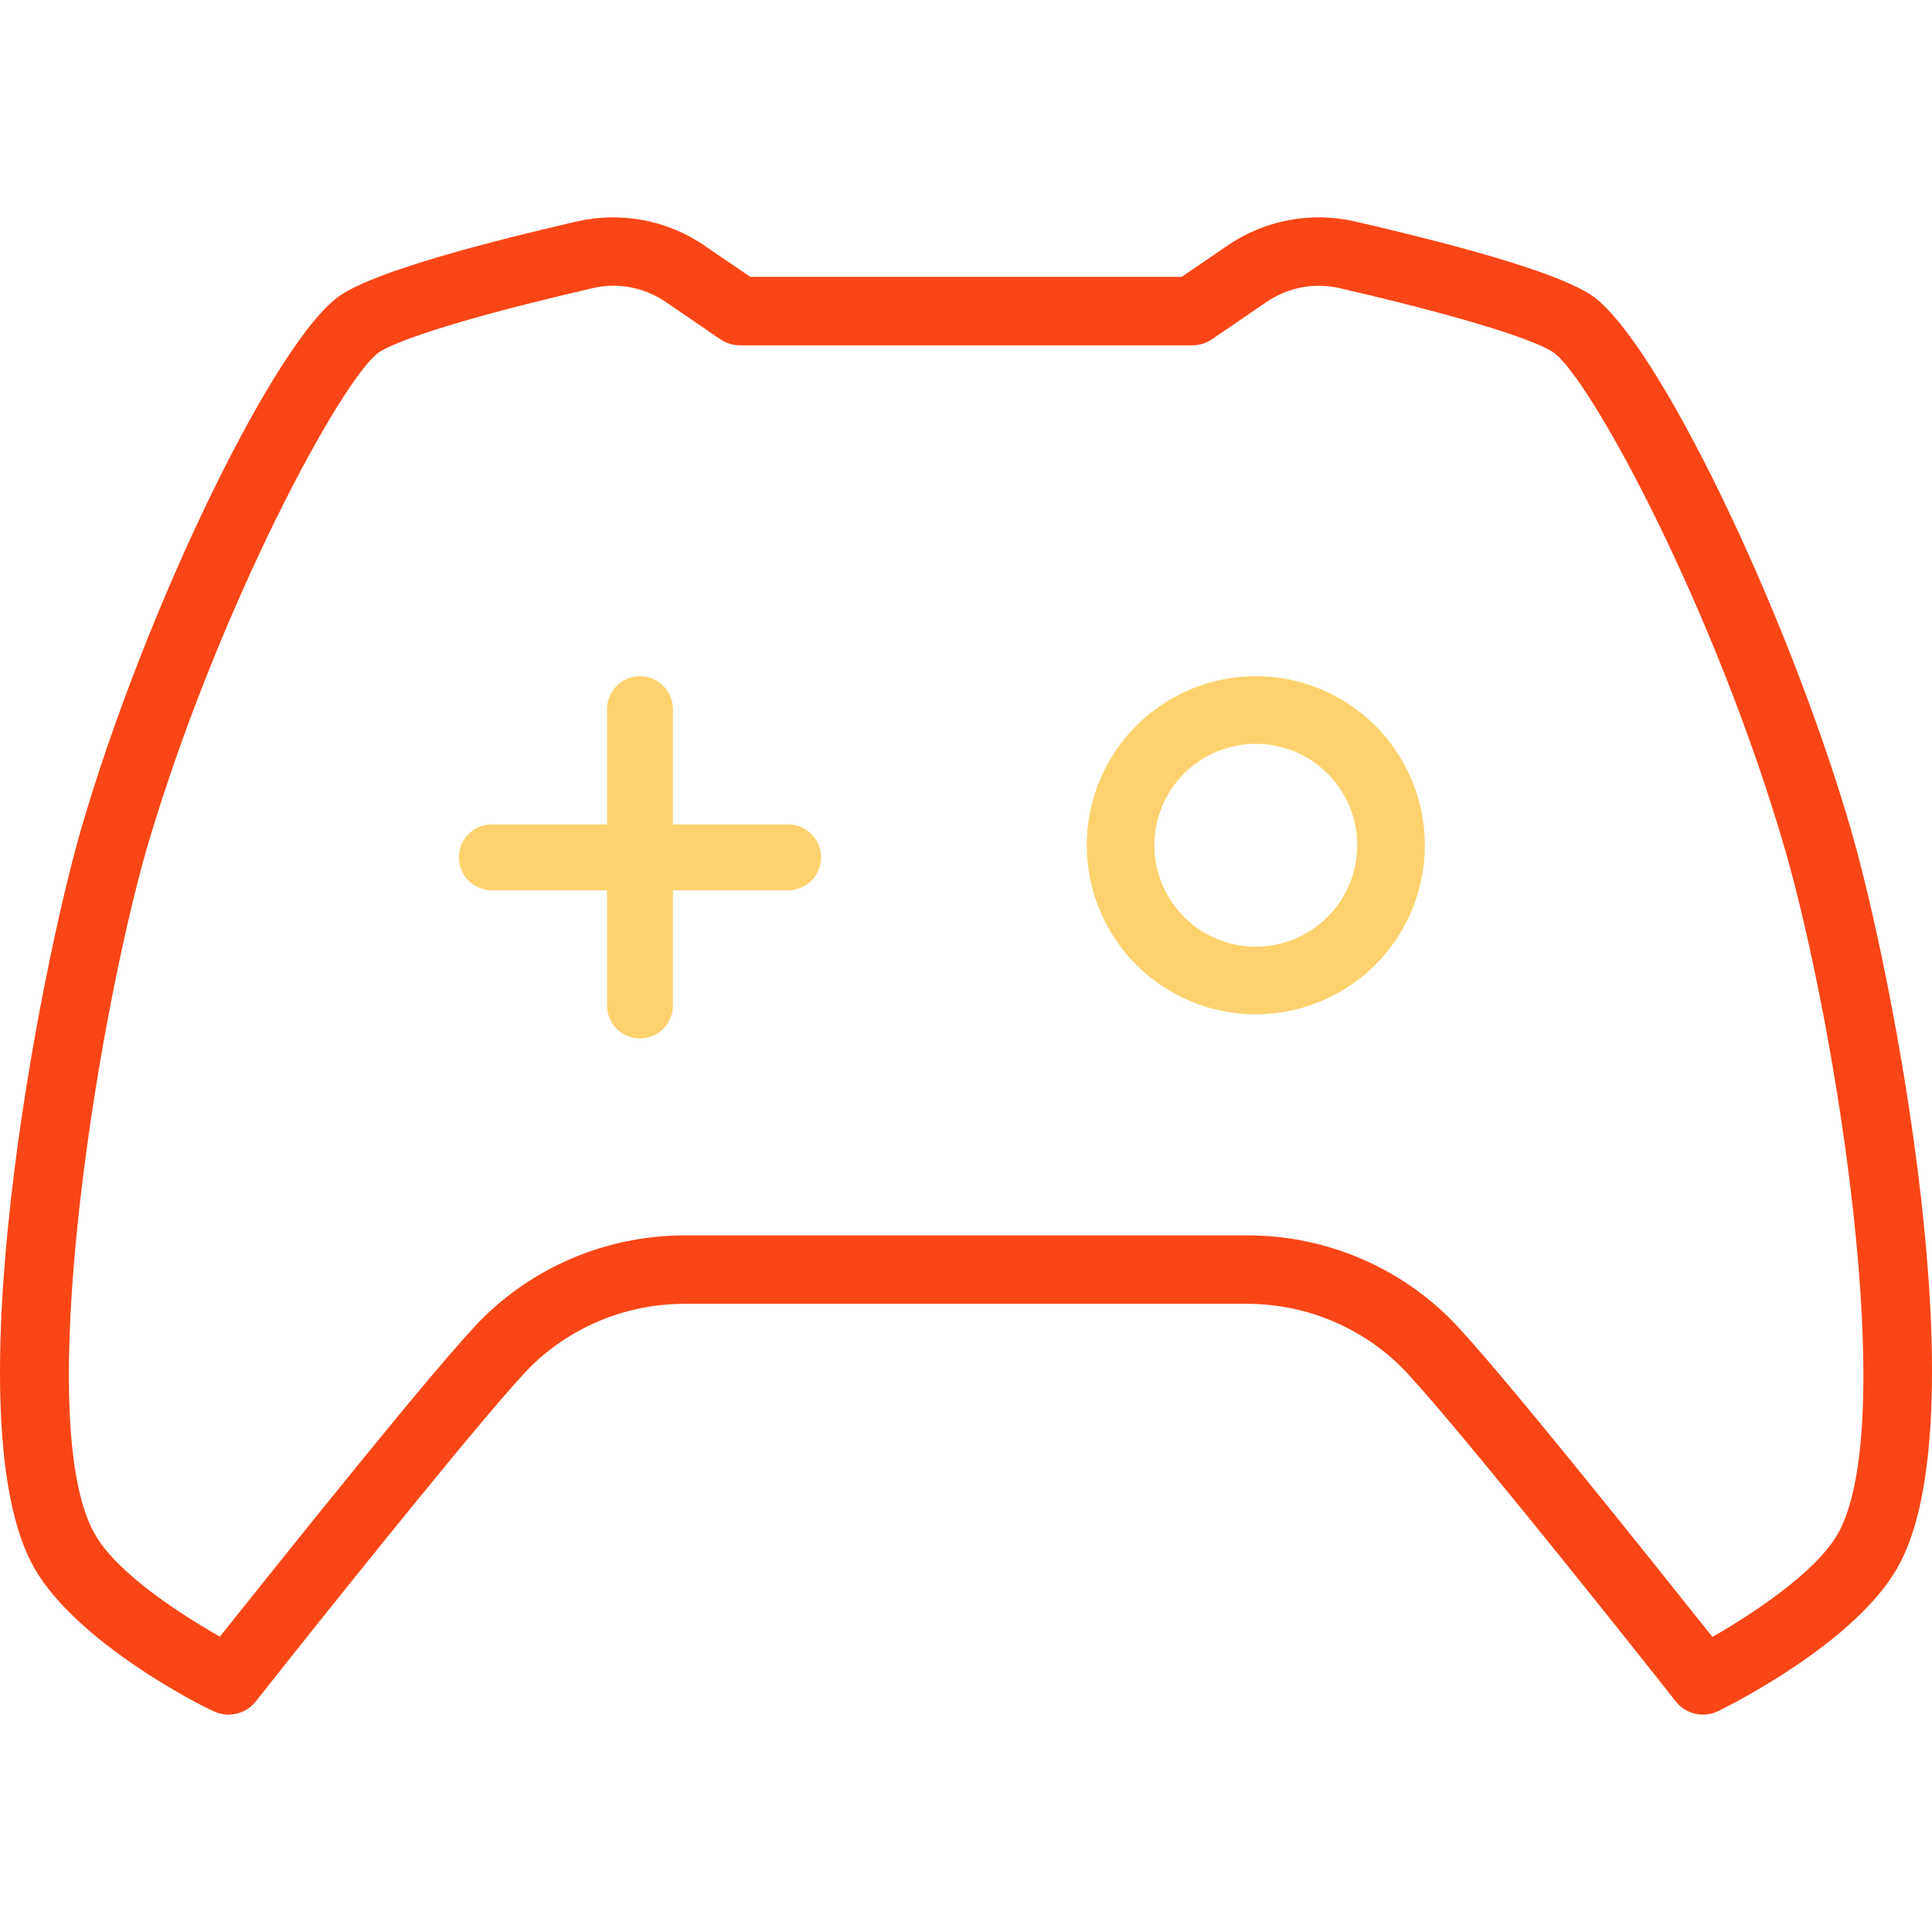 <svg xmlns="http://www.w3.org/2000/svg" width="80" height="80" viewBox="0 0 80 80"><g fill="none" fill-rule="evenodd"><path fill="#FA4616" fill-rule="nonzero" d="M76.661,34.406 C73.981,25.192 68.537,13.958 65.872,12.208 C64.657,11.407 61.377,10.387 56.125,9.174 C54.298,8.749 52.376,9.11 50.831,10.166 L48.931,11.464 L31.067,11.464 L29.166,10.166 C27.621,9.11 25.699,8.749 23.871,9.174 C18.62,10.386 15.34,11.407 14.125,12.208 C11.46,13.958 6.016,25.157 3.336,34.406 C1.679,40.169 -2.029,58.88 1.422,64.933 C3.186,68.009 8.252,70.603 8.831,70.851 C9.027,70.947 9.242,70.999 9.46,71 C9.901,71.001 10.317,70.799 10.589,70.454 C13.862,66.315 20.463,58.079 22.021,56.541 C23.739,54.878 26.052,53.961 28.452,53.989 L51.53,53.989 C53.929,53.961 56.243,54.878 57.961,56.541 C59.526,58.079 66.128,66.315 69.393,70.454 C69.664,70.799 70.081,71.001 70.522,71 C70.74,70.999 70.955,70.947 71.151,70.851 C71.729,70.568 76.795,68.016 78.56,64.933 C82.04,58.88 78.331,40.169 76.659,34.406 L76.661,34.406 Z M76.089,63.53 C75.174,65.118 72.581,66.819 70.909,67.783 C68.587,64.87 61.734,56.258 59.97,54.529 C57.721,52.336 54.684,51.122 51.532,51.155 L28.481,51.155 C25.328,51.122 22.292,52.336 20.043,54.529 C18.278,56.258 11.426,64.87 9.104,67.769 C7.432,66.819 4.817,65.118 3.924,63.516 C1.33,58.994 4.002,42.423 6.067,35.165 C9.004,25.164 14.213,15.561 15.713,14.576 C16.041,14.356 17.656,13.526 24.537,11.932 C25.58,11.69 26.677,11.896 27.56,12.499 L29.832,14.051 L29.832,14.051 C30.069,14.212 30.351,14.299 30.639,14.299 L49.373,14.299 C49.662,14.299 49.943,14.212 50.181,14.051 L52.453,12.499 L52.453,12.499 C53.335,11.896 54.432,11.69 55.475,11.932 C62.356,13.526 63.971,14.355 64.299,14.576 C65.8,15.561 71.009,25.165 73.917,35.188 C76.01,42.438 78.683,59.009 76.089,63.531 L76.089,63.53 Z"/><path fill="#FDD26E" fill-rule="nonzero" d="M32.636 34.136 27.864 34.136 27.864 29.364C27.864 28.611 27.253 28 26.5 28 25.747 28 25.136 28.611 25.136 29.364L25.136 34.136 20.364 34.136C19.611 34.136 19 34.747 19 35.5 19 36.253 19.611 36.864 20.364 36.864L25.136 36.864 25.136 41.636C25.136 42.389 25.747 43 26.5 43 27.253 43 27.864 42.389 27.864 41.636L27.864 36.864 32.636 36.864C33.389 36.864 34 36.253 34 35.5 34 34.747 33.389 34.136 32.636 34.136ZM52 28C50.144 28 48.363 28.738 47.05 30.05 45.737 31.363 45 33.144 45 35 45 36.856 45.738 38.637 47.05 39.95 48.363 41.263 50.144 42 52 42 53.856 42 55.637 41.262 56.95 39.95 58.263 38.637 59 36.856 59 35 59 33.144 58.262 31.363 56.95 30.05 55.637 28.737 53.856 28 52 28ZM52 39.2C50.886 39.2 49.817 38.758 49.03 37.97 48.243 37.182 47.8 36.114 47.8 35 47.8 33.886 48.243 32.818 49.03 32.03 49.818 31.243 50.886 30.8 52 30.8 53.114 30.8 54.183 31.243 54.97 32.03 55.757 32.818 56.2 33.886 56.2 35 56.2 36.114 55.757 37.183 54.97 37.97 54.182 38.757 53.114 39.2 52 39.2Z"/></g></svg>